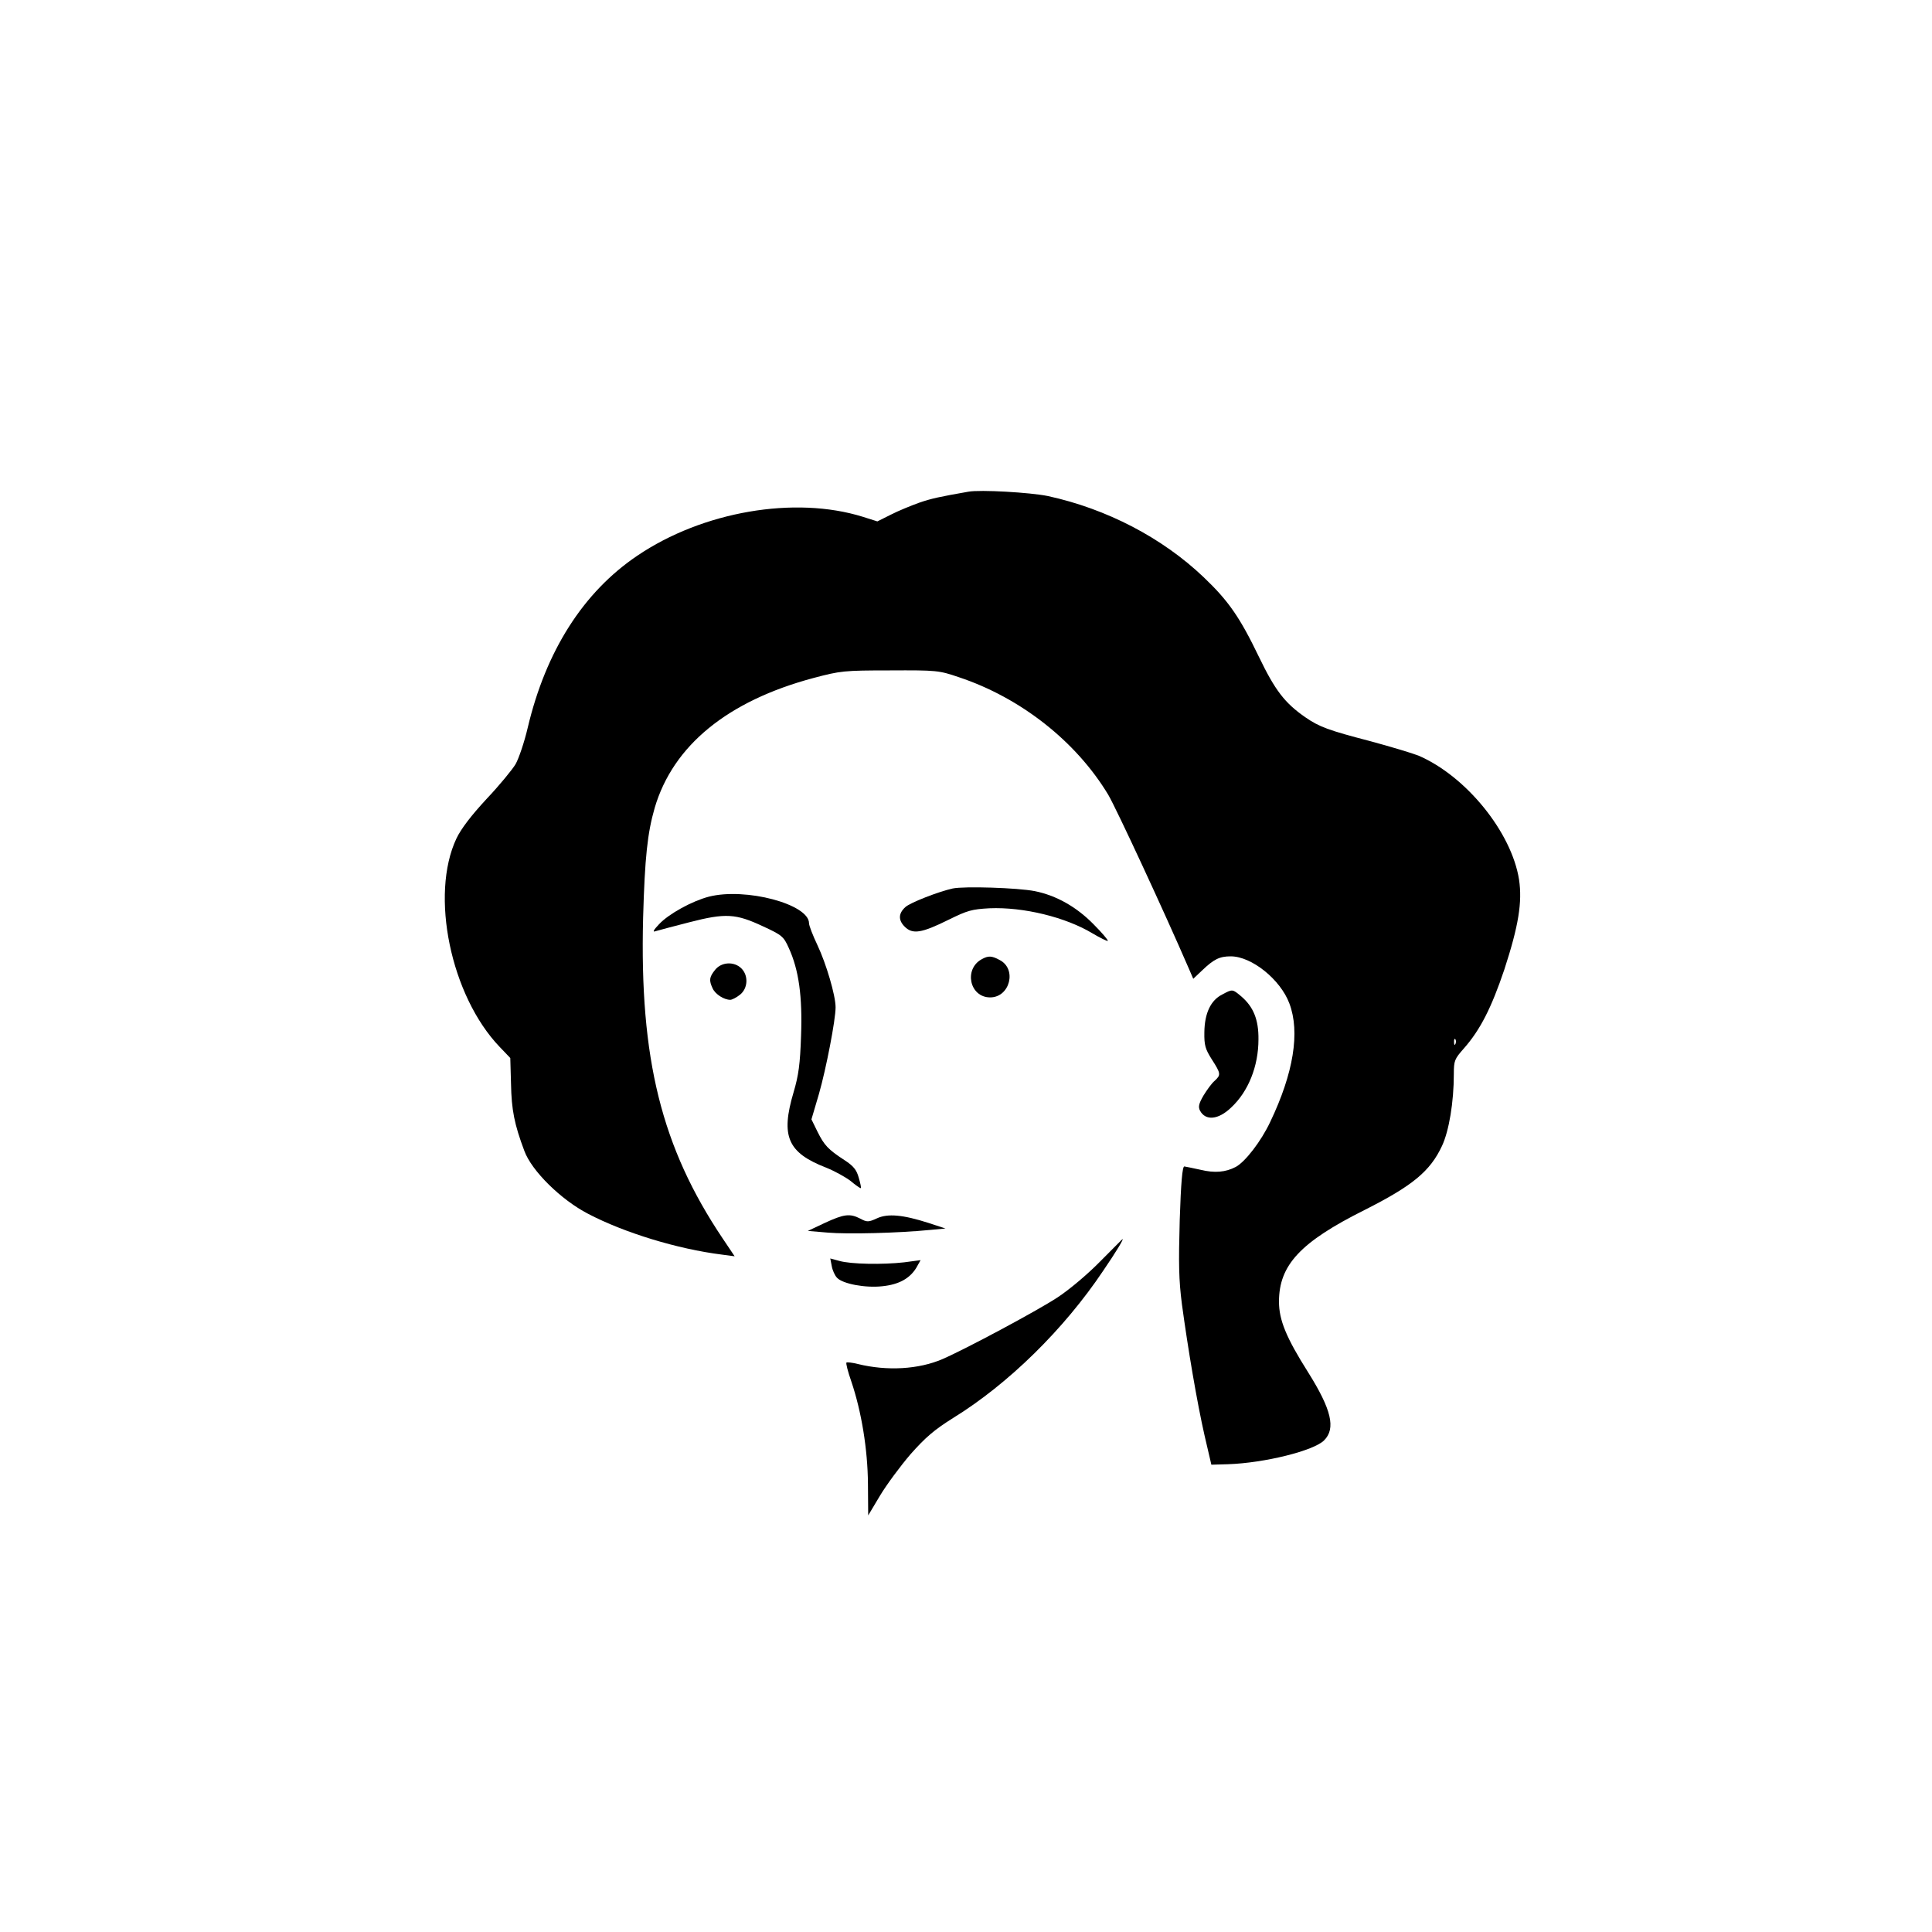 <?xml version="1.0" standalone="no"?>
<!DOCTYPE svg PUBLIC "-//W3C//DTD SVG 20010904//EN"
 "http://www.w3.org/TR/2001/REC-SVG-20010904/DTD/svg10.dtd">
<svg version="1.0" xmlns="http://www.w3.org/2000/svg"
 width="800pt" height="800pt" viewBox="0 0 800 800"
 preserveAspectRatio="xMidYMid meet">
<g transform="translate(0,800) scale(0.1,-0.1)"
fill="#000000" stroke="none">
<path d="M4010 5964 c-120 -21 -153 -28 -205 -46 -33 -12 -85 -33 -116 -49
l-56 -28 -60 19 c-282 88 -664 22 -934 -161 -224 -151 -379 -395 -454 -713
-14 -60 -37 -127 -50 -150 -13 -22 -67 -88 -120 -144 -64 -69 -106 -124 -125
-164 -110 -233 -24 -651 179 -863 l44 -46 3 -107 c2 -108 14 -168 55 -277 30
-83 152 -203 264 -261 151 -79 371 -146 554 -169 l53 -7 -49 73 c-254 378
-345 744 -330 1329 7 250 18 351 48 455 76 258 302 443 659 538 110 29 124 31
315 31 193 1 203 0 285 -28 256 -85 486 -266 619 -487 33 -56 230 -480 333
-718 l19 -44 37 35 c48 46 72 58 118 58 87 0 206 -96 243 -195 45 -119 17
-289 -79 -490 -38 -81 -104 -166 -143 -187 -42 -22 -87 -26 -145 -12 -31 7
-62 13 -68 14 -8 0 -14 -67 -19 -222 -5 -180 -4 -247 9 -348 25 -185 63 -409
94 -545 l28 -120 69 2 c151 5 356 56 398 99 49 49 30 128 -66 281 -91 144
-121 217 -121 293 0 152 89 247 355 380 198 100 271 160 320 265 29 62 49 181
49 298 0 55 3 62 41 105 69 78 115 170 168 327 59 181 75 279 61 373 -31 196
-219 428 -416 513 -25 10 -115 37 -200 60 -173 45 -211 59 -269 99 -85 59
-125 111 -192 250 -79 164 -126 232 -229 330 -171 163 -401 283 -645 336 -73
15 -280 27 -329 18z m2017 -2286 c-3 -8 -6 -5 -6 6 -1 11 2 17 5 13 3 -3 4
-12 1 -19z"/>
<path d="M3945 4321 c-59 -13 -177 -59 -196 -77 -29 -26 -30 -54 -3 -81 33
-33 70 -27 183 29 77 38 95 43 168 47 141 6 316 -37 427 -104 32 -19 61 -33
63 -31 3 2 -24 34 -60 70 -70 71 -153 118 -242 136 -71 14 -292 21 -340 11z"/>
<path d="M2935 4287 c-69 -18 -166 -71 -206 -114 -23 -24 -28 -34 -15 -29 10
3 73 20 140 37 151 39 193 36 306 -17 78 -36 85 -42 106 -89 42 -91 57 -203
51 -364 -4 -117 -10 -163 -31 -234 -54 -182 -25 -250 135 -312 35 -14 80 -39
101 -55 20 -17 39 -30 42 -30 3 0 -1 19 -8 43 -9 33 -22 49 -59 73 -69 45 -84
62 -112 118 l-25 51 31 105 c30 105 69 307 69 359 0 49 -39 181 -75 257 -19
40 -35 81 -35 91 0 79 -263 149 -415 110z"/>
<path d="M4065 4028 c-75 -41 -50 -158 35 -158 82 0 112 118 39 155 -33 18
-47 18 -74 3z"/>
<path d="M2961 3984 c-24 -30 -26 -43 -10 -77 11 -24 47 -47 73 -47 7 0 25 9
40 21 33 26 36 79 6 109 -30 30 -83 27 -109 -6z"/>
<path d="M5061 3882 c-48 -24 -73 -78 -74 -156 -1 -55 4 -70 31 -113 38 -59
38 -64 11 -89 -12 -10 -32 -38 -46 -61 -19 -33 -22 -46 -14 -62 23 -43 76 -38
129 13 71 66 113 171 113 282 1 82 -21 135 -71 178 -37 31 -36 31 -79 8z"/>
<path d="M3415 2936 l-70 -33 83 -7 c81 -7 290 -2 422 11 l65 6 -70 23 c-106
34 -169 40 -214 19 -35 -16 -41 -16 -69 -1 -43 22 -67 19 -147 -18z"/>
<path d="M4555 2776 c-51 -52 -128 -117 -177 -149 -86 -56 -379 -213 -476
-255 -98 -42 -228 -50 -350 -20 -23 6 -45 8 -47 6 -3 -3 6 -38 20 -78 42 -124
68 -281 69 -425 l1 -130 49 82 c27 45 84 122 126 171 62 70 98 101 176 150
229 141 460 368 622 610 54 79 87 134 80 131 -2 -1 -43 -43 -93 -93z"/>
<path d="M3444 2758 c3 -18 13 -40 22 -49 23 -25 117 -43 188 -35 68 7 113 32
140 76 l18 32 -68 -9 c-88 -10 -221 -8 -269 6 l-37 10 6 -31z"/>
</g>
</svg>
